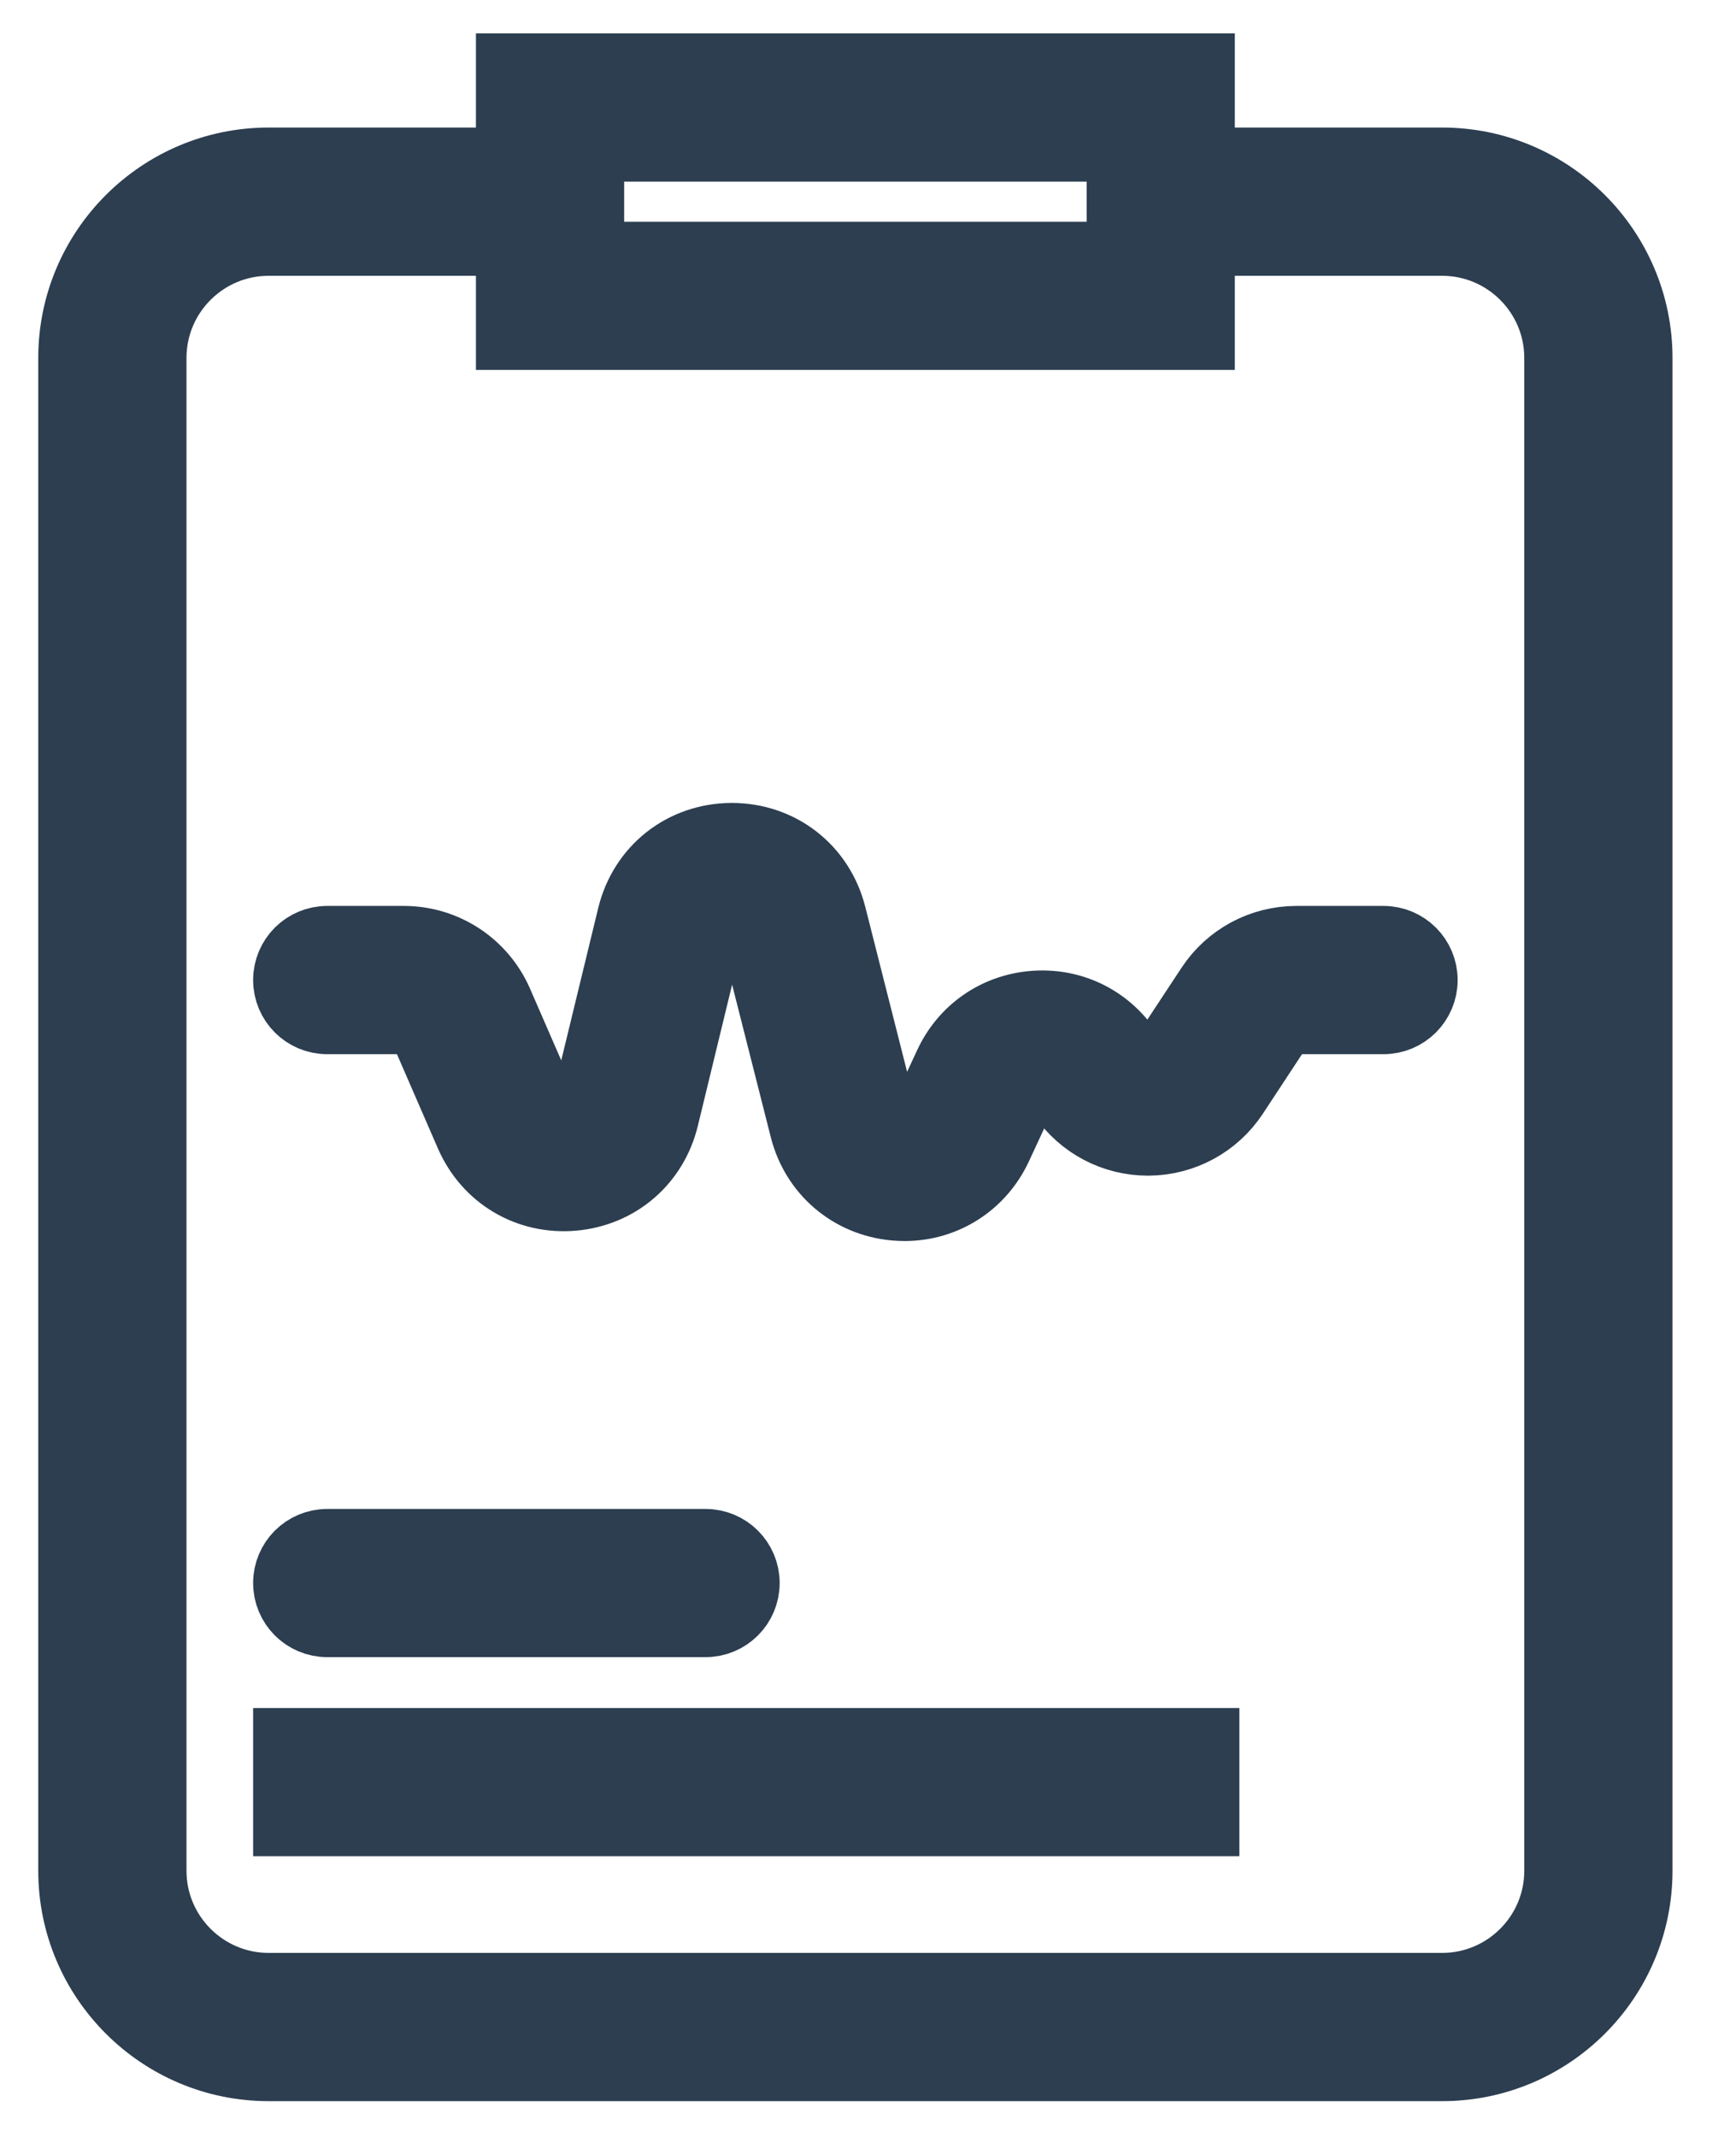 <?xml version="1.0" encoding="UTF-8"?>
<svg width="26px" height="32px" viewBox="0 0 26 32" version="1.1" xmlns="http://www.w3.org/2000/svg" xmlns:xlink="http://www.w3.org/1999/xlink">
    <!-- Generator: sketchtool 52.6 (67491) - http://www.bohemiancoding.com/sketch -->
    <title>2FF0A3A8-B249-45F5-9F07-B07A991A4BBA</title>
    <desc>Created with sketchtool.</desc>
    <g id="Page-1" stroke="none" stroke-width="1" fill="none" fill-rule="evenodd">
        <g id="hari-satu-juta-pohon" transform="translate(-453, -3303)" fill="#2C3E50" fill-rule="nonzero" stroke="#2C3E50">
            <g id="Stacked-Group-4" transform="translate(0, 805)">
                <g id="Group-21" transform="translate(179, 2456)">
                    <g id="Stacked-Group-8-Copy" transform="translate(275, 43)">
                        <g id="survei">
                            <path d="M20.599,1.41 C22.226,1.41 23.549,2.733 23.549,4.36 L23.549,27.014 C23.549,28.641 22.226,29.964 20.599,29.964 L3.023,29.964 C1.397,29.964 0.073,28.641 0.073,27.014 L0.073,4.36 C0.073,2.733 1.397,1.41 3.023,1.41 L6.628,1.41 L6.628,1.24344979e-14 L16.994,1.24344979e-14 L16.994,1.41 L20.599,1.41 Z M7.848,1.22 L7.848,2.821 L15.775,2.821 L15.775,1.22 L7.848,1.22 Z M22.329,27.014 L22.329,4.36 C22.329,3.406 21.553,2.63 20.599,2.63 L16.994,2.63 L16.994,4.04 L6.628,4.04 L6.628,2.63 L3.023,2.63 C2.069,2.63 1.293,3.406 1.293,4.36 L1.293,27.014 C1.293,27.968 2.069,28.744 3.023,28.744 L20.599,28.744 C21.553,28.744 22.329,27.968 22.329,27.014 Z M17.112,13.769 C17.401,13.329 17.888,13.067 18.415,13.066 L19.721,13.066 C20.058,13.066 20.331,13.339 20.331,13.676 C20.331,14.013 20.058,14.286 19.721,14.286 L18.415,14.286 C18.3,14.286 18.193,14.343 18.13,14.439 L17.496,15.403 C17.209,15.838 16.727,16.1 16.206,16.105 C16.202,16.105 16.197,16.105 16.192,16.105 C15.677,16.105 15.196,15.852 14.904,15.426 L14.887,15.4 C14.786,15.252 14.636,15.248 14.577,15.253 C14.518,15.258 14.371,15.287 14.296,15.449 L13.957,16.179 C13.697,16.74 13.154,17.084 12.548,17.084 C12.498,17.084 12.448,17.081 12.397,17.077 C11.73,17.015 11.193,16.555 11.029,15.907 L10.292,13.001 C10.233,12.767 10.043,12.744 9.96,12.743 C9.879,12.744 9.687,12.77 9.63,13.004 L8.965,15.744 C8.804,16.406 8.262,16.872 7.583,16.931 C6.903,16.989 6.289,16.623 6.017,15.998 L5.362,14.491 C5.308,14.366 5.185,14.286 5.049,14.286 L3.901,14.286 C3.564,14.286 3.291,14.013 3.291,13.676 C3.291,13.339 3.564,13.066 3.901,13.066 L5.049,13.066 C5.671,13.066 6.232,13.435 6.48,14.005 L7.136,15.512 C7.224,15.715 7.405,15.722 7.478,15.716 C7.551,15.71 7.728,15.672 7.78,15.457 L8.445,12.717 C8.617,12.007 9.223,11.528 9.953,11.524 C9.956,11.524 9.959,11.524 9.962,11.524 C10.688,11.524 11.295,11.996 11.474,12.701 L12.211,15.607 C12.265,15.817 12.438,15.856 12.51,15.863 C12.582,15.869 12.76,15.864 12.851,15.666 L13.19,14.936 C13.429,14.421 13.91,14.085 14.476,14.038 C15.043,13.991 15.572,14.242 15.893,14.712 L15.911,14.737 C16.004,14.873 16.139,14.886 16.196,14.886 C16.25,14.885 16.387,14.869 16.477,14.732 L17.112,13.769 Z M3.901,22.096 L9.567,22.096 C9.904,22.096 10.177,22.369 10.177,22.705 C10.177,23.042 9.904,23.315 9.567,23.315 L3.901,23.315 C3.564,23.315 3.291,23.042 3.291,22.705 C3.291,22.369 3.564,22.096 3.901,22.096 Z M3.291,25.077 L17.062,25.077 L17.062,26.296 L3.291,26.296 L3.291,25.077 Z" id="Combined-Shape"></path>
                        </g>
                    </g>
                </g>
            </g>
        </g>
    </g>
</svg>